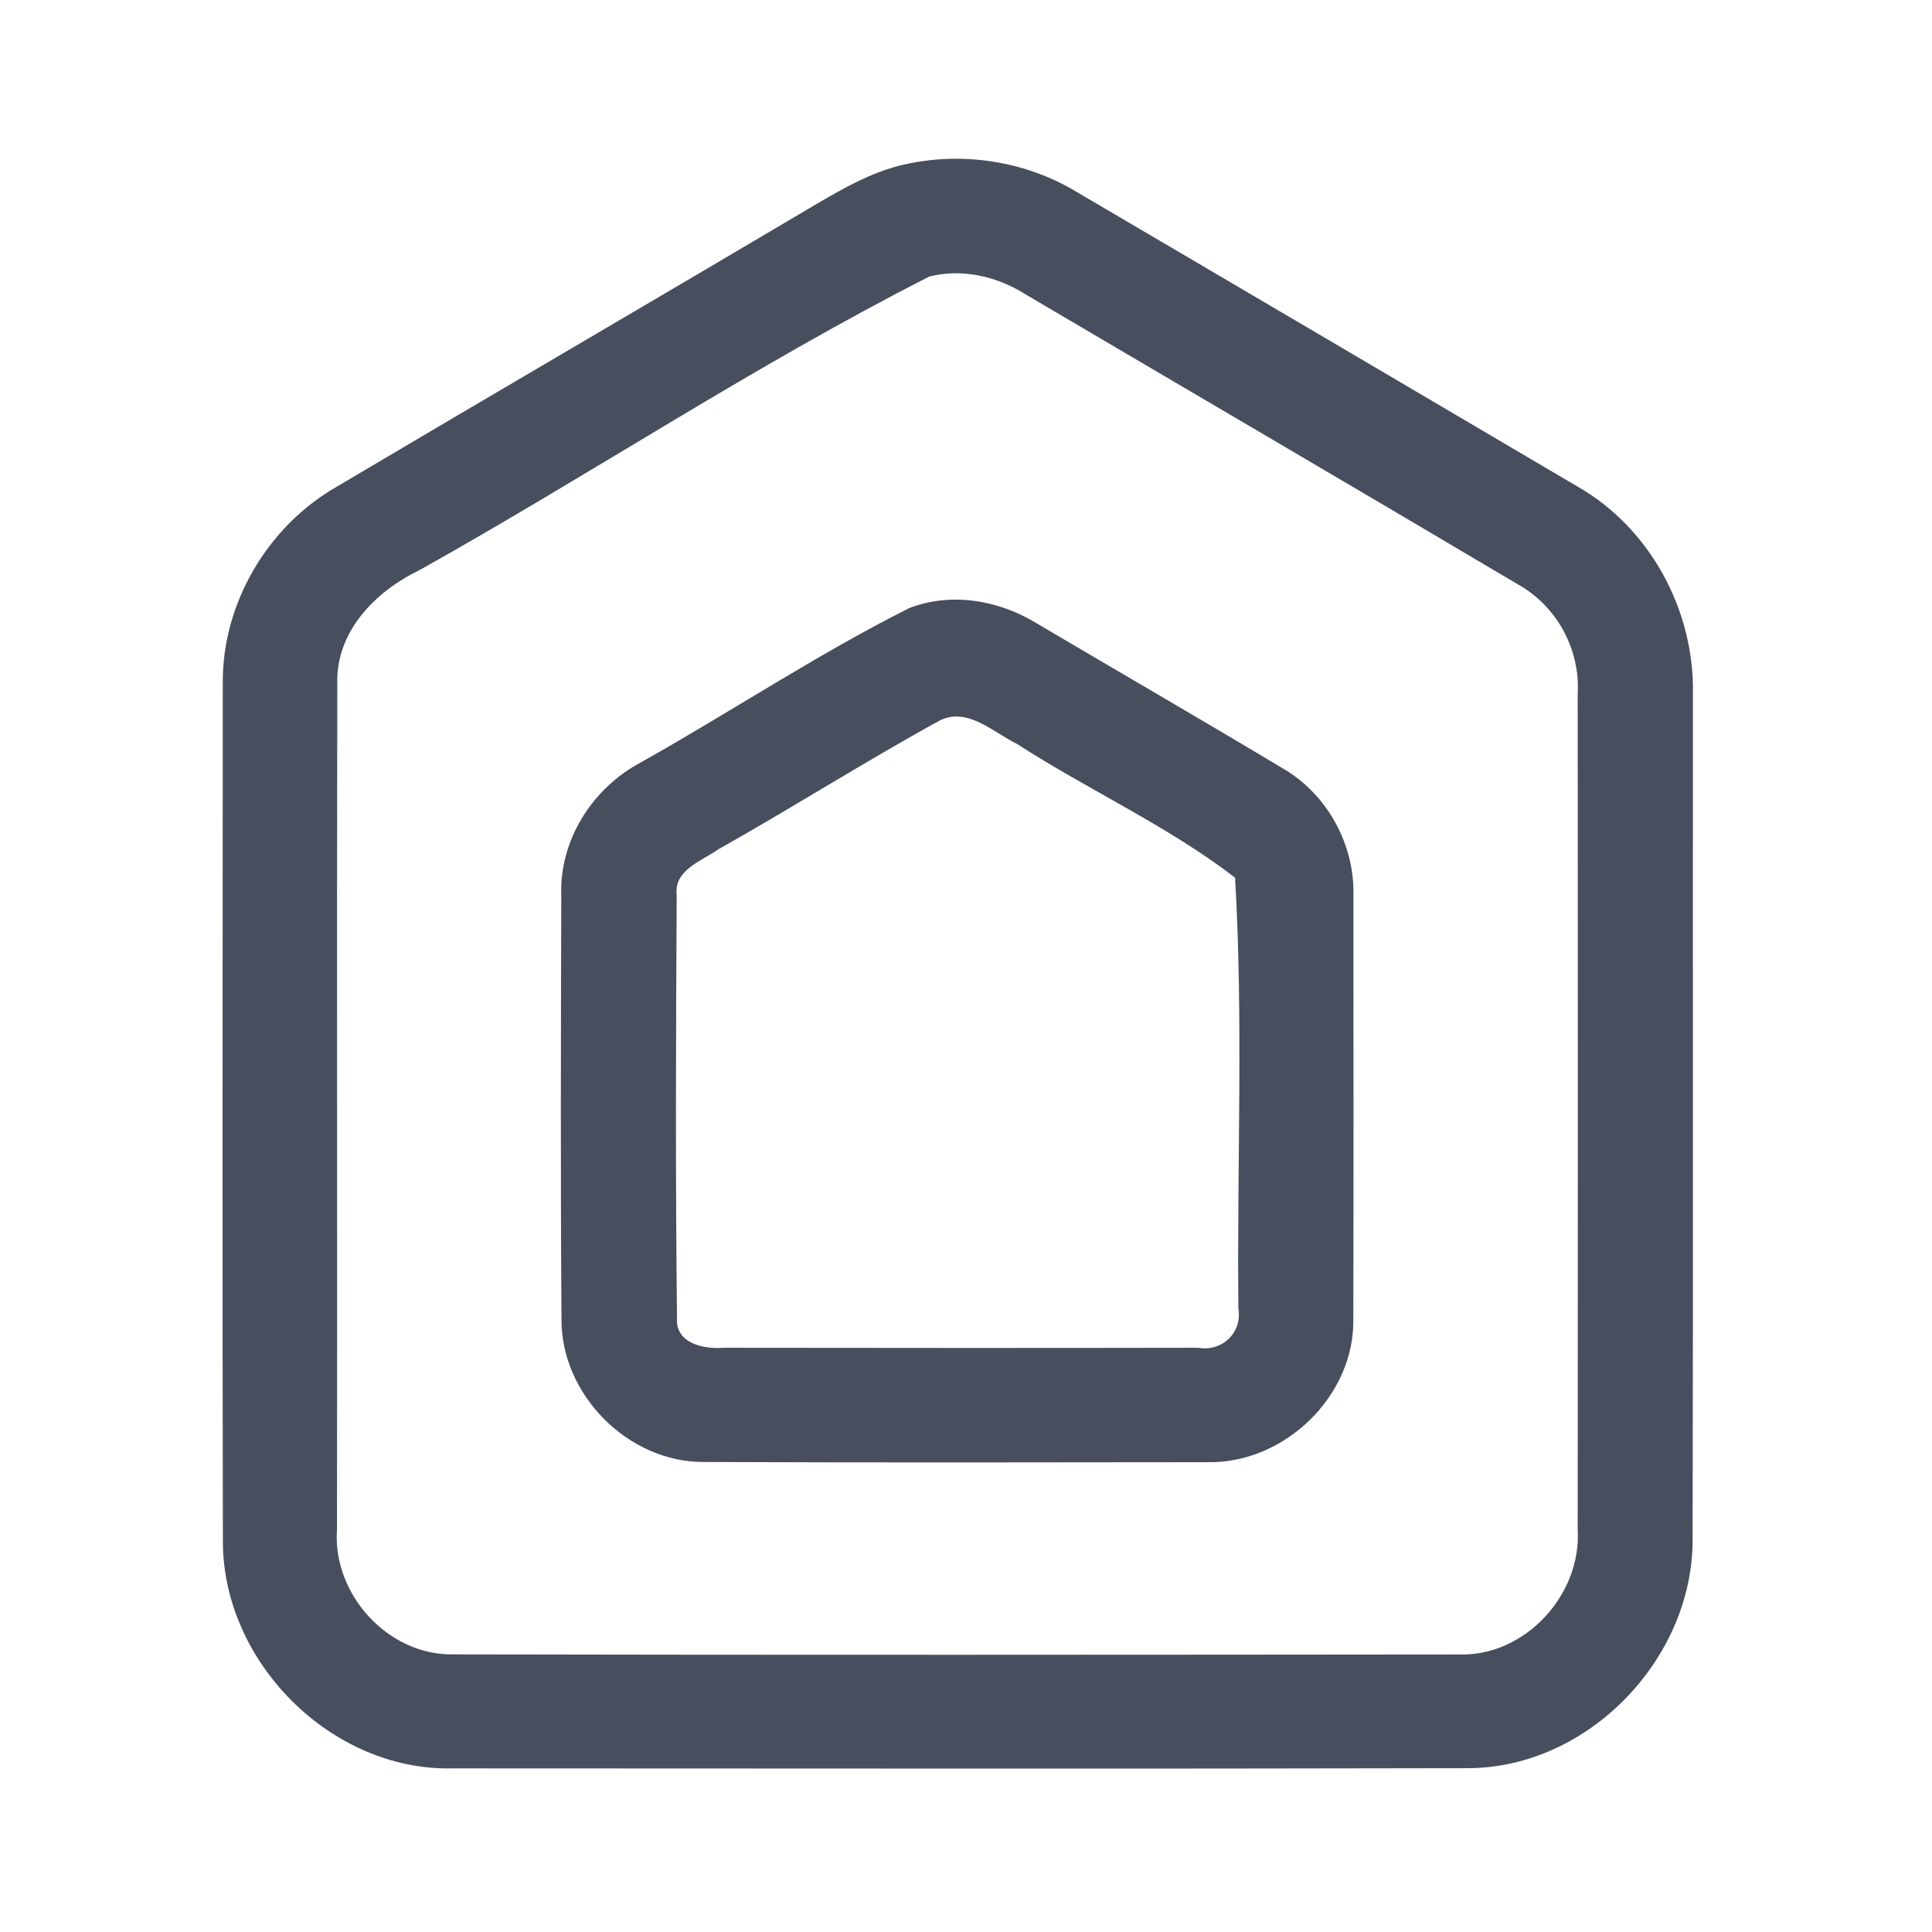 <?xml version="1.0" encoding="UTF-8" ?>
<!DOCTYPE svg PUBLIC "-//W3C//DTD SVG 1.1//EN" "http://www.w3.org/Graphics/SVG/1.1/DTD/svg11.dtd">
<svg width="192pt" height="192pt" viewBox="0 0 192 192" version="1.1" xmlns="http://www.w3.org/2000/svg">
<g id="#474e5eff">
<path fill="#474e5e" opacity="1.00" d=" M 89.36 16.47 C 95.27 14.99 101.73 15.90 106.96 19.05 C 123.54 28.79 140.13 38.54 156.70 48.31 C 163.98 52.43 168.42 60.68 168.24 69.00 C 168.22 97.01 168.27 125.01 168.21 153.02 C 168.22 164.83 157.93 175.58 146.06 175.72 C 112.36 175.80 78.66 175.74 44.96 175.74 C 32.86 176.01 22.07 165.10 22.15 153.05 C 22.09 124.69 22.13 96.32 22.14 67.95 C 22.05 60.02 26.56 52.35 33.41 48.40 C 49.32 38.97 65.31 29.66 81.22 20.23 C 83.80 18.72 86.44 17.22 89.36 16.47 M 92.36 27.48 C 75.02 36.29 58.68 47.15 41.67 56.67 C 37.28 58.78 33.34 62.80 33.52 68.00 C 33.46 96.00 33.53 124.00 33.49 151.99 C 33.02 158.40 38.53 164.51 45.01 164.41 C 78.33 164.48 111.66 164.45 144.97 164.42 C 151.53 164.64 157.16 158.52 156.79 152.05 C 156.81 124.35 156.81 96.65 156.79 68.95 C 157.05 64.57 154.75 60.29 150.94 58.13 C 134.59 48.43 118.18 38.84 101.81 29.19 C 99.01 27.44 95.59 26.67 92.36 27.48 Z" />
<path fill="#474e5e" opacity="1.00" d=" M 90.34 60.44 C 94.51 58.81 99.28 59.64 103.03 61.95 C 111.21 66.78 119.44 71.54 127.58 76.42 C 131.94 78.99 134.64 83.97 134.50 89.02 C 134.50 103.01 134.53 117.00 134.49 130.99 C 134.68 138.70 127.65 145.47 120.00 145.31 C 103.34 145.33 86.67 145.36 70.00 145.29 C 62.42 145.36 55.70 138.57 55.80 130.99 C 55.70 117.01 55.74 103.01 55.78 89.02 C 55.57 83.50 58.86 78.33 63.68 75.77 C 72.62 70.75 81.19 65.04 90.34 60.44 M 93.43 71.58 C 85.98 75.67 78.79 80.24 71.38 84.41 C 69.73 85.57 66.94 86.46 67.25 88.96 C 67.17 102.96 67.12 116.98 67.28 130.98 C 67.09 133.52 69.98 134.10 71.94 133.94 C 87.65 133.96 103.37 133.97 119.09 133.94 C 121.43 134.35 123.47 132.45 123.07 130.06 C 122.92 115.79 123.57 101.45 122.74 87.22 C 116.04 82.07 108.17 78.52 101.05 73.92 C 98.71 72.78 96.19 70.26 93.43 71.58 Z" />
</g>
</svg>
